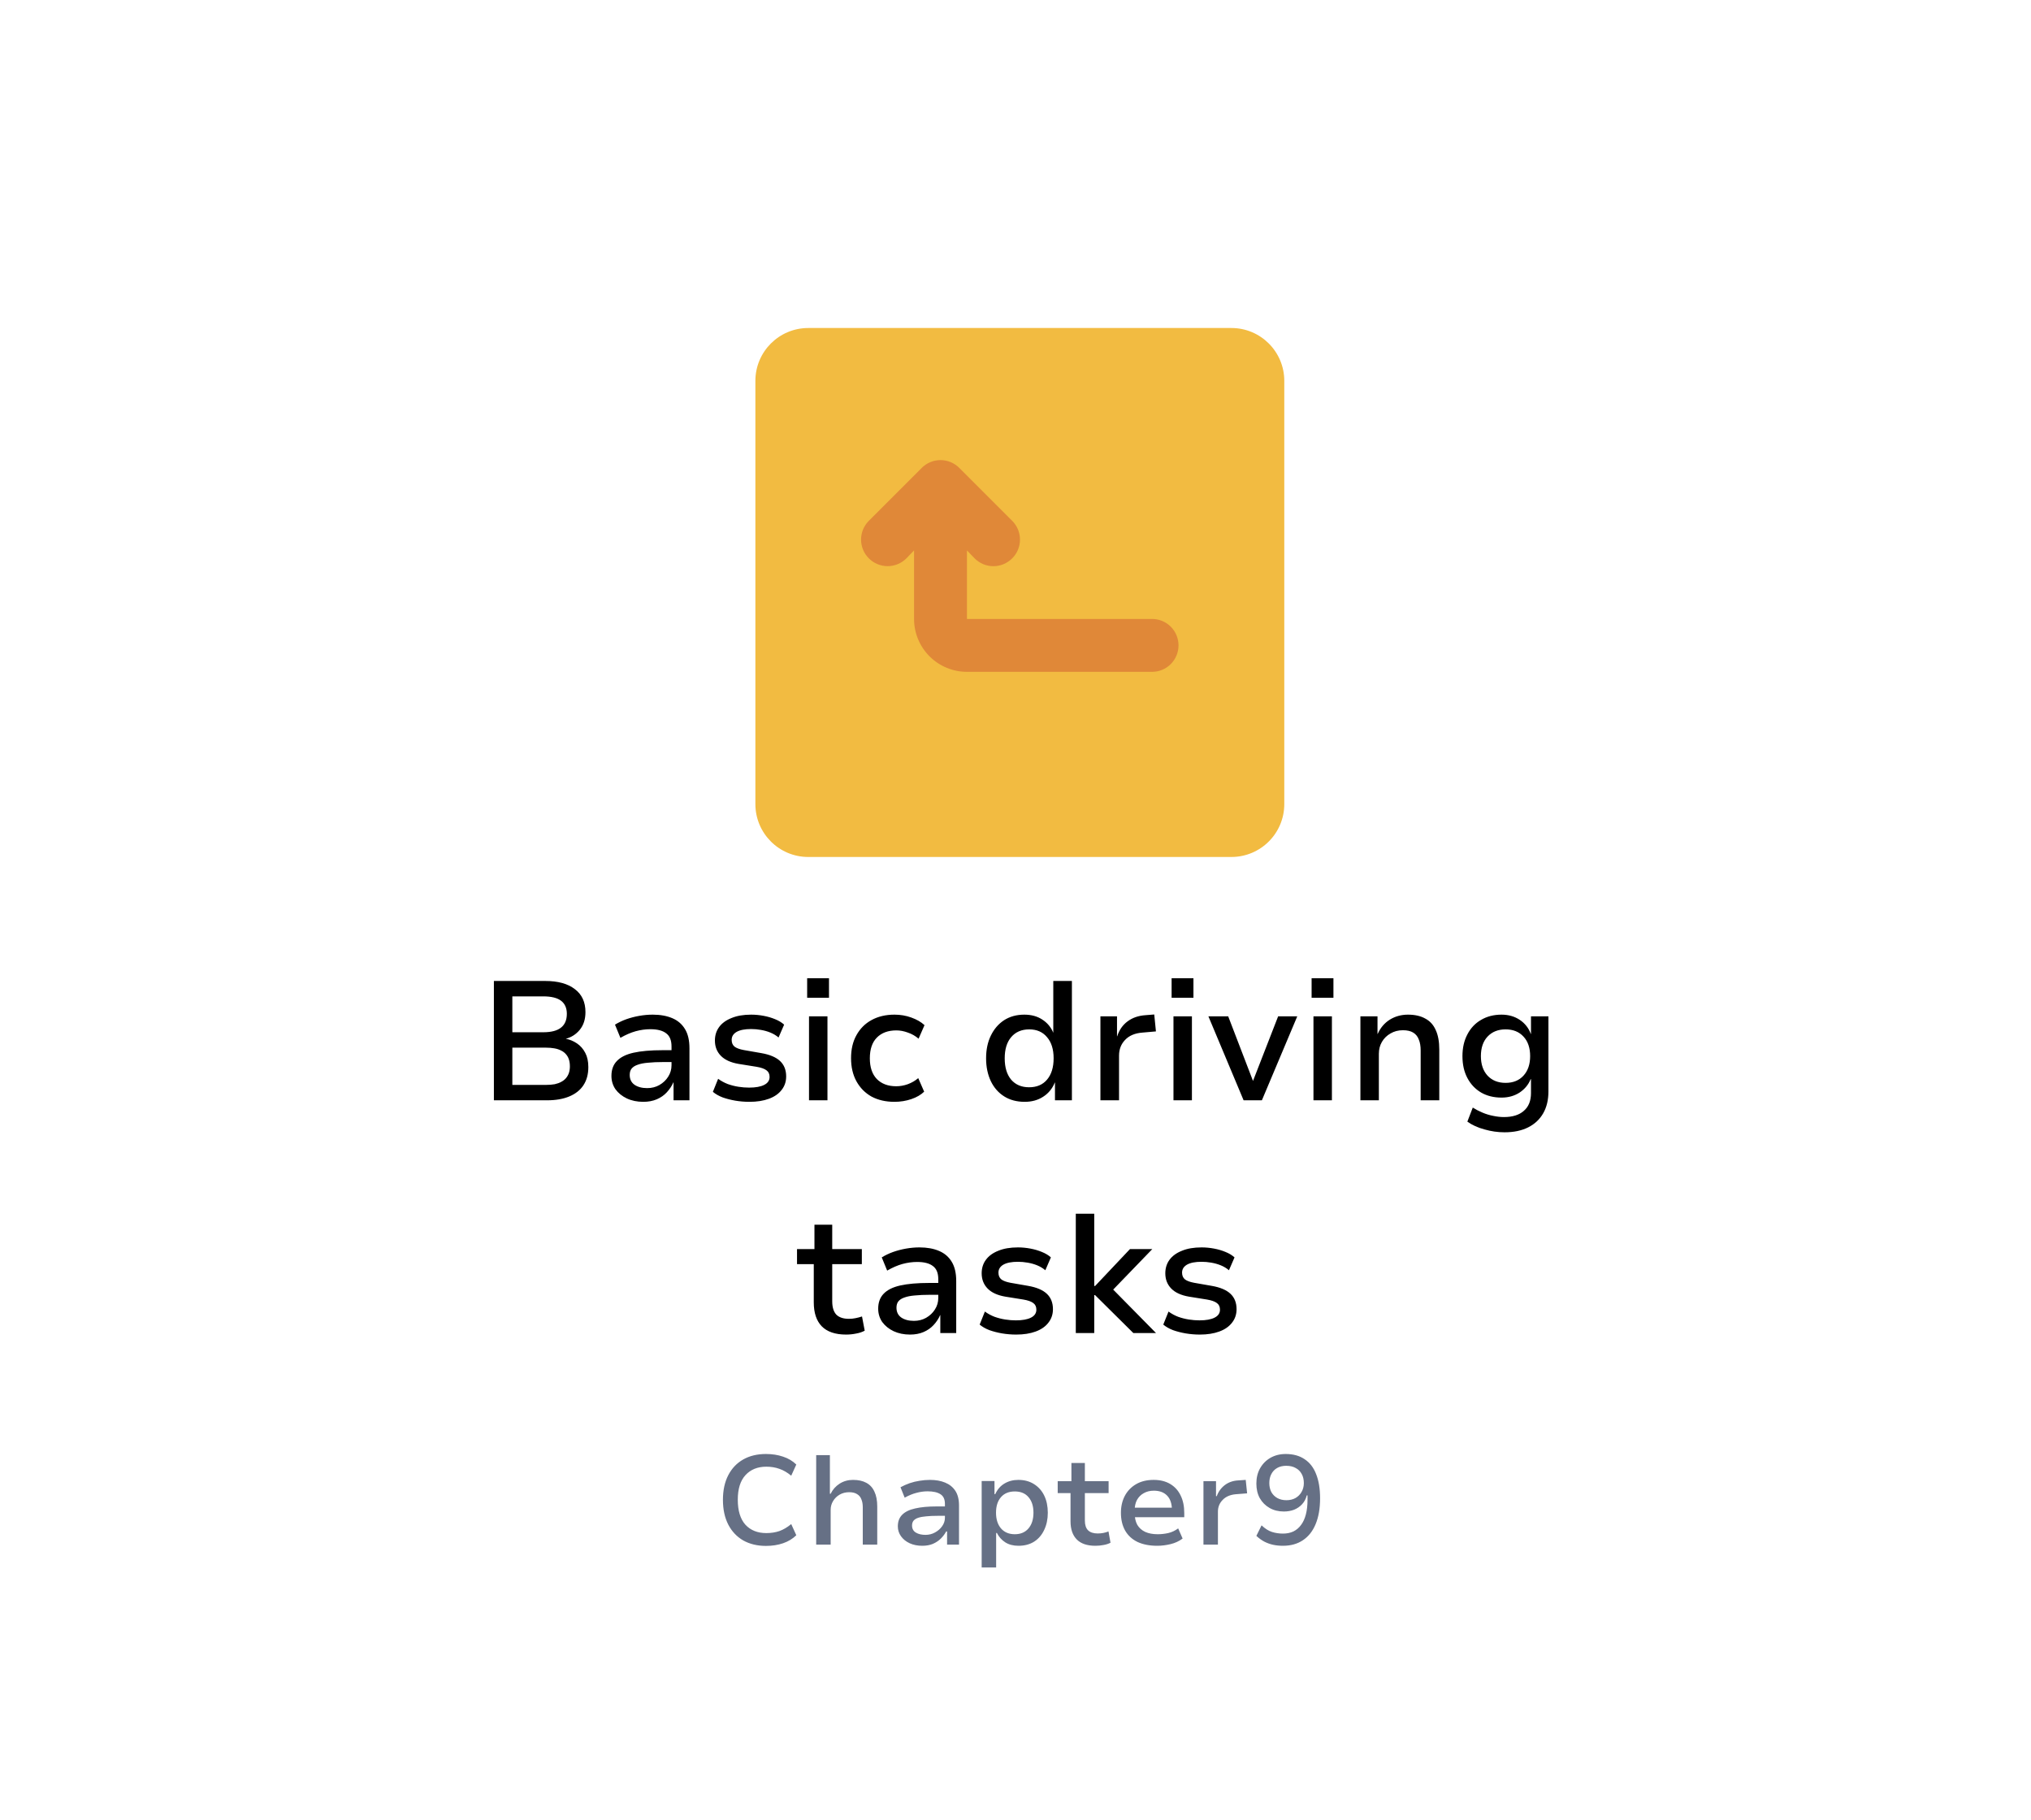 <svg width="96" height="86" viewBox="0 0 96 86" fill="none" xmlns="http://www.w3.org/2000/svg">
<g filter="url(#filter0_d_8310_1103)">
<path d="M5.373 42.52C4.621 41.211 4.245 40.556 4.098 39.859C3.967 39.243 3.967 38.607 4.098 37.99C4.245 37.294 4.621 36.639 5.373 35.329L23.59 3.598C24.342 2.288 24.718 1.633 25.244 1.156C25.71 0.735 26.258 0.417 26.854 0.222C27.527 0.002 28.279 0.002 29.783 0.002H66.217C67.721 0.002 68.473 0.002 69.147 0.222C69.742 0.417 70.29 0.735 70.756 1.156C71.282 1.633 71.658 2.288 72.41 3.598L90.627 35.329C91.379 36.639 91.755 37.294 91.902 37.99C92.033 38.607 92.033 39.243 91.902 39.859C91.755 40.556 91.379 41.211 90.627 42.52L72.41 74.253C71.658 75.562 71.282 76.217 70.756 76.694C70.29 77.115 69.742 77.433 69.147 77.628C68.473 77.848 67.721 77.848 66.217 77.848H29.783C28.279 77.848 27.527 77.848 26.854 77.628C26.258 77.433 25.71 77.115 25.244 76.694C24.718 76.217 24.342 75.562 23.59 74.253L5.373 42.52Z" fill="white"/>
</g>
<path d="M58.205 15.502H38.205C36.824 15.502 35.705 16.621 35.705 18.002V38.002C35.705 39.383 36.824 40.502 38.205 40.502H58.205C59.586 40.502 60.705 39.383 60.705 38.002V18.002C60.705 16.621 59.586 15.502 58.205 15.502Z" fill="#F2BB41"/>
<path d="M54.455 29.252H45.705V26.014L46.068 26.389C46.184 26.506 46.322 26.599 46.474 26.663C46.627 26.727 46.79 26.759 46.955 26.759C47.12 26.759 47.283 26.727 47.436 26.663C47.588 26.599 47.726 26.506 47.843 26.389C47.96 26.273 48.053 26.135 48.116 25.983C48.18 25.83 48.212 25.667 48.212 25.502C48.212 25.337 48.18 25.174 48.116 25.021C48.053 24.869 47.96 24.731 47.843 24.614L45.343 22.114C45.226 21.997 45.088 21.904 44.936 21.841C44.783 21.777 44.62 21.745 44.455 21.745C44.29 21.745 44.127 21.777 43.974 21.841C43.822 21.904 43.684 21.997 43.568 22.114L41.068 24.614C40.951 24.731 40.859 24.869 40.795 25.022C40.732 25.174 40.7 25.337 40.7 25.502C40.7 25.835 40.832 26.154 41.068 26.389C41.303 26.625 41.622 26.757 41.955 26.757C42.288 26.757 42.607 26.625 42.843 26.389L43.205 26.014V29.252C43.205 29.915 43.468 30.551 43.937 31.02C44.406 31.488 45.042 31.752 45.705 31.752H54.455C54.787 31.752 55.105 31.62 55.339 31.386C55.573 31.151 55.705 30.833 55.705 30.502C55.705 30.17 55.573 29.852 55.339 29.618C55.105 29.384 54.787 29.252 54.455 29.252Z" fill="#E08838"/>
<path d="M23.345 52.002V46.362H25.769C26.372 46.362 26.838 46.49 27.169 46.746C27.505 46.997 27.673 47.359 27.673 47.834C27.673 48.175 27.582 48.455 27.401 48.674C27.225 48.887 27.001 49.029 26.729 49.098V49.09C26.926 49.127 27.108 49.202 27.273 49.314C27.438 49.426 27.569 49.575 27.665 49.762C27.761 49.943 27.809 50.167 27.809 50.434C27.809 50.77 27.732 51.055 27.577 51.29C27.427 51.519 27.206 51.695 26.913 51.818C26.619 51.941 26.267 52.002 25.857 52.002H23.345ZM24.217 51.274H25.809C25.958 51.274 26.094 51.263 26.217 51.242C26.34 51.215 26.444 51.178 26.529 51.13C26.619 51.082 26.694 51.023 26.753 50.954C26.811 50.885 26.857 50.805 26.889 50.714C26.921 50.618 26.937 50.514 26.937 50.402C26.937 50.274 26.921 50.162 26.889 50.066C26.857 49.97 26.809 49.887 26.745 49.818C26.686 49.749 26.611 49.693 26.521 49.65C26.43 49.602 26.323 49.567 26.201 49.546C26.084 49.525 25.953 49.514 25.809 49.514H24.217V51.274ZM24.217 48.786H25.673C26.052 48.786 26.331 48.714 26.513 48.57C26.7 48.426 26.793 48.207 26.793 47.914C26.793 47.642 26.702 47.437 26.521 47.298C26.34 47.159 26.057 47.09 25.673 47.09H24.217V48.786ZM30.405 52.074C30.117 52.074 29.858 52.021 29.629 51.914C29.405 51.807 29.226 51.663 29.093 51.482C28.965 51.295 28.901 51.085 28.901 50.85C28.901 50.557 28.986 50.322 29.157 50.146C29.328 49.965 29.589 49.834 29.941 49.754C30.298 49.674 30.754 49.634 31.309 49.634H31.869V50.194H31.349C31.072 50.194 30.832 50.205 30.629 50.226C30.432 50.242 30.269 50.274 30.141 50.322C30.013 50.365 29.917 50.426 29.853 50.506C29.794 50.581 29.765 50.679 29.765 50.802C29.765 51.005 29.84 51.159 29.989 51.266C30.144 51.373 30.344 51.426 30.589 51.426C30.802 51.426 30.994 51.378 31.165 51.282C31.341 51.181 31.48 51.05 31.581 50.89C31.688 50.725 31.741 50.543 31.741 50.346V49.458C31.741 49.165 31.656 48.957 31.485 48.834C31.32 48.706 31.072 48.642 30.741 48.642C30.512 48.642 30.28 48.674 30.045 48.738C29.816 48.802 29.576 48.906 29.325 49.05L29.069 48.426C29.234 48.325 29.413 48.239 29.605 48.17C29.802 48.101 30.008 48.047 30.221 48.01C30.434 47.973 30.645 47.954 30.853 47.954C31.21 47.954 31.52 48.01 31.781 48.122C32.042 48.234 32.242 48.407 32.381 48.642C32.52 48.871 32.589 49.173 32.589 49.546V52.002H31.837V51.154H31.829C31.754 51.325 31.65 51.482 31.517 51.626C31.389 51.765 31.232 51.874 31.045 51.954C30.858 52.034 30.645 52.074 30.405 52.074ZM35.424 52.074C35.195 52.074 34.971 52.055 34.752 52.018C34.539 51.981 34.341 51.93 34.16 51.866C33.979 51.797 33.824 51.709 33.696 51.602L33.944 50.986C34.083 51.087 34.235 51.17 34.4 51.234C34.565 51.293 34.733 51.335 34.904 51.362C35.075 51.389 35.243 51.402 35.408 51.402C35.717 51.402 35.955 51.359 36.12 51.274C36.291 51.189 36.376 51.063 36.376 50.898C36.376 50.759 36.328 50.655 36.232 50.586C36.136 50.511 35.979 50.455 35.76 50.418L34.912 50.282C34.539 50.218 34.259 50.09 34.072 49.898C33.885 49.706 33.792 49.466 33.792 49.178C33.792 48.933 33.859 48.719 33.992 48.538C34.125 48.357 34.32 48.215 34.576 48.114C34.832 48.007 35.141 47.954 35.504 47.954C35.701 47.954 35.899 47.973 36.096 48.01C36.293 48.047 36.475 48.101 36.64 48.17C36.811 48.239 36.952 48.325 37.064 48.426L36.8 49.034C36.688 48.938 36.56 48.861 36.416 48.802C36.272 48.743 36.12 48.701 35.96 48.674C35.805 48.647 35.653 48.634 35.504 48.634C35.205 48.634 34.976 48.679 34.816 48.77C34.661 48.861 34.584 48.986 34.584 49.146C34.584 49.285 34.629 49.391 34.72 49.466C34.811 49.535 34.955 49.589 35.152 49.626L35.976 49.77C36.381 49.839 36.68 49.965 36.872 50.146C37.064 50.327 37.16 50.57 37.16 50.874C37.16 51.119 37.088 51.333 36.944 51.514C36.805 51.695 36.605 51.834 36.344 51.93C36.083 52.026 35.776 52.074 35.424 52.074ZM38.152 47.154V46.234H39.184V47.154H38.152ZM38.24 52.002V48.034H39.112V52.002H38.24ZM42.275 52.074C41.864 52.074 41.505 51.991 41.195 51.826C40.891 51.655 40.654 51.415 40.483 51.106C40.312 50.797 40.227 50.431 40.227 50.01C40.227 49.589 40.312 49.226 40.483 48.922C40.654 48.613 40.891 48.375 41.195 48.21C41.505 48.039 41.867 47.954 42.283 47.954C42.56 47.954 42.825 47.999 43.075 48.09C43.331 48.181 43.539 48.301 43.699 48.45L43.419 49.09C43.27 48.962 43.102 48.866 42.915 48.802C42.728 48.733 42.547 48.698 42.371 48.698C41.977 48.698 41.667 48.813 41.443 49.042C41.224 49.266 41.115 49.591 41.115 50.018C41.115 50.439 41.224 50.765 41.443 50.994C41.667 51.223 41.974 51.338 42.363 51.338C42.544 51.338 42.726 51.306 42.907 51.242C43.094 51.173 43.259 51.077 43.403 50.954L43.683 51.594C43.529 51.743 43.326 51.861 43.075 51.946C42.825 52.031 42.558 52.074 42.275 52.074ZM48.434 52.074C48.061 52.074 47.738 51.989 47.466 51.818C47.194 51.647 46.983 51.407 46.834 51.098C46.685 50.783 46.61 50.423 46.61 50.018C46.61 49.607 46.685 49.25 46.834 48.946C46.983 48.637 47.191 48.394 47.458 48.218C47.73 48.042 48.05 47.954 48.418 47.954C48.749 47.954 49.031 48.031 49.266 48.186C49.506 48.341 49.679 48.549 49.786 48.81V46.362H50.666V52.002H49.866V51.162H49.858C49.741 51.45 49.557 51.674 49.306 51.834C49.061 51.994 48.77 52.074 48.434 52.074ZM48.642 51.386C49.005 51.386 49.287 51.266 49.49 51.026C49.698 50.781 49.802 50.445 49.802 50.018C49.802 49.591 49.698 49.258 49.49 49.018C49.287 48.773 49.007 48.65 48.65 48.65C48.287 48.65 48.002 48.773 47.794 49.018C47.591 49.258 47.49 49.591 47.49 50.018C47.49 50.445 47.591 50.781 47.794 51.026C48.002 51.266 48.285 51.386 48.642 51.386ZM52.014 52.002V48.034H52.798V48.978H52.806C52.902 48.679 53.065 48.445 53.294 48.274C53.529 48.098 53.816 47.999 54.158 47.978L54.558 47.946L54.638 48.746L53.998 48.802C53.646 48.829 53.374 48.943 53.182 49.146C52.99 49.343 52.894 49.591 52.894 49.89V52.002H52.014ZM55.379 47.154V46.234H56.411V47.154H55.379ZM55.467 52.002V48.034H56.339V52.002H55.467ZM58.782 52.002L57.118 48.034H58.054L59.246 51.138H59.206L60.414 48.034H61.318L59.646 52.002H58.782ZM61.996 47.154V46.234H63.028V47.154H61.996ZM62.084 52.002V48.034H62.956V52.002H62.084ZM64.303 52.002V48.034H65.111V48.866H65.119C65.247 48.578 65.436 48.354 65.687 48.194C65.943 48.034 66.231 47.954 66.551 47.954C66.876 47.954 67.148 48.015 67.367 48.138C67.591 48.255 67.756 48.437 67.863 48.682C67.975 48.922 68.031 49.229 68.031 49.602V52.002H67.151V49.642C67.151 49.439 67.122 49.269 67.063 49.13C67.01 48.986 66.922 48.877 66.799 48.802C66.676 48.727 66.514 48.69 66.311 48.69C66.092 48.69 65.898 48.741 65.727 48.842C65.556 48.938 65.42 49.071 65.319 49.242C65.223 49.407 65.175 49.594 65.175 49.802V52.002H64.303ZM71.118 53.514C70.798 53.514 70.48 53.469 70.166 53.378C69.851 53.293 69.582 53.17 69.358 53.01L69.614 52.346C69.758 52.437 69.912 52.517 70.078 52.586C70.243 52.655 70.411 52.706 70.582 52.738C70.758 52.775 70.926 52.794 71.086 52.794C71.496 52.794 71.811 52.695 72.03 52.498C72.254 52.306 72.366 52.026 72.366 51.658V51.002H72.35C72.248 51.258 72.075 51.469 71.83 51.634C71.584 51.794 71.299 51.874 70.974 51.874C70.606 51.874 70.283 51.794 70.006 51.634C69.728 51.469 69.512 51.239 69.358 50.946C69.203 50.653 69.126 50.309 69.126 49.914C69.126 49.525 69.203 49.183 69.358 48.89C69.512 48.591 69.728 48.362 70.006 48.202C70.283 48.037 70.606 47.954 70.974 47.954C71.304 47.954 71.592 48.037 71.838 48.202C72.083 48.367 72.256 48.589 72.358 48.866H72.366V48.034H73.19V51.586C73.19 51.986 73.107 52.33 72.942 52.618C72.776 52.906 72.539 53.127 72.23 53.282C71.92 53.437 71.55 53.514 71.118 53.514ZM71.166 51.178C71.523 51.178 71.806 51.063 72.014 50.834C72.222 50.605 72.326 50.298 72.326 49.914C72.326 49.525 72.222 49.218 72.014 48.994C71.806 48.765 71.523 48.65 71.166 48.65C70.808 48.65 70.523 48.765 70.31 48.994C70.102 49.218 69.998 49.525 69.998 49.914C69.998 50.298 70.102 50.605 70.31 50.834C70.523 51.063 70.808 51.178 71.166 51.178ZM39.993 63.074C39.481 63.074 39.097 62.943 38.841 62.682C38.59 62.421 38.465 62.045 38.465 61.554V59.746H37.673V59.034H38.497V57.882H39.337V59.034H40.737V59.746H39.337V61.498C39.337 61.781 39.401 61.991 39.529 62.13C39.662 62.263 39.862 62.33 40.129 62.33C40.236 62.33 40.34 62.319 40.441 62.298C40.547 62.277 40.649 62.25 40.745 62.218L40.873 62.89C40.755 62.954 40.62 62.999 40.465 63.026C40.31 63.058 40.153 63.074 39.993 63.074ZM43.014 63.074C42.726 63.074 42.468 63.021 42.238 62.914C42.014 62.807 41.836 62.663 41.702 62.482C41.574 62.295 41.51 62.085 41.51 61.85C41.51 61.557 41.596 61.322 41.766 61.146C41.937 60.965 42.198 60.834 42.55 60.754C42.908 60.674 43.364 60.634 43.918 60.634H44.478V61.194H43.958C43.681 61.194 43.441 61.205 43.238 61.226C43.041 61.242 42.878 61.274 42.75 61.322C42.622 61.365 42.526 61.426 42.462 61.506C42.404 61.581 42.374 61.679 42.374 61.802C42.374 62.005 42.449 62.159 42.598 62.266C42.753 62.373 42.953 62.426 43.198 62.426C43.412 62.426 43.604 62.378 43.774 62.282C43.95 62.181 44.089 62.05 44.19 61.89C44.297 61.725 44.35 61.543 44.35 61.346V60.458C44.35 60.165 44.265 59.957 44.094 59.834C43.929 59.706 43.681 59.642 43.35 59.642C43.121 59.642 42.889 59.674 42.654 59.738C42.425 59.802 42.185 59.906 41.934 60.05L41.678 59.426C41.844 59.325 42.022 59.239 42.214 59.17C42.412 59.101 42.617 59.047 42.83 59.01C43.044 58.973 43.254 58.954 43.462 58.954C43.82 58.954 44.129 59.01 44.39 59.122C44.652 59.234 44.852 59.407 44.99 59.642C45.129 59.871 45.198 60.173 45.198 60.546V63.002H44.446V62.154H44.438C44.364 62.325 44.26 62.482 44.126 62.626C43.998 62.765 43.841 62.874 43.654 62.954C43.468 63.034 43.254 63.074 43.014 63.074ZM48.033 63.074C47.804 63.074 47.58 63.055 47.361 63.018C47.148 62.981 46.951 62.93 46.77 62.866C46.588 62.797 46.434 62.709 46.306 62.602L46.553 61.986C46.692 62.087 46.844 62.17 47.01 62.234C47.175 62.293 47.343 62.335 47.514 62.362C47.684 62.389 47.852 62.402 48.017 62.402C48.327 62.402 48.564 62.359 48.73 62.274C48.9 62.189 48.986 62.063 48.986 61.898C48.986 61.759 48.938 61.655 48.842 61.586C48.745 61.511 48.588 61.455 48.37 61.418L47.522 61.282C47.148 61.218 46.868 61.09 46.681 60.898C46.495 60.706 46.401 60.466 46.401 60.178C46.401 59.933 46.468 59.719 46.602 59.538C46.735 59.357 46.929 59.215 47.185 59.114C47.441 59.007 47.751 58.954 48.114 58.954C48.311 58.954 48.508 58.973 48.706 59.01C48.903 59.047 49.084 59.101 49.249 59.17C49.42 59.239 49.562 59.325 49.673 59.426L49.41 60.034C49.297 59.938 49.169 59.861 49.026 59.802C48.882 59.743 48.73 59.701 48.569 59.674C48.415 59.647 48.263 59.634 48.114 59.634C47.815 59.634 47.586 59.679 47.425 59.77C47.271 59.861 47.194 59.986 47.194 60.146C47.194 60.285 47.239 60.391 47.33 60.466C47.42 60.535 47.564 60.589 47.761 60.626L48.586 60.77C48.991 60.839 49.289 60.965 49.481 61.146C49.673 61.327 49.77 61.57 49.77 61.874C49.77 62.119 49.697 62.333 49.553 62.514C49.415 62.695 49.215 62.834 48.953 62.93C48.692 63.026 48.386 63.074 48.033 63.074ZM50.85 63.002V57.362H51.722V60.778H51.762L53.41 59.034H54.466L52.442 61.13L52.458 60.786L54.642 63.002H53.57L51.762 61.21H51.722V63.002H50.85ZM56.713 63.074C56.484 63.074 56.26 63.055 56.041 63.018C55.828 62.981 55.63 62.93 55.449 62.866C55.268 62.797 55.113 62.709 54.985 62.602L55.233 61.986C55.372 62.087 55.524 62.17 55.689 62.234C55.855 62.293 56.023 62.335 56.193 62.362C56.364 62.389 56.532 62.402 56.697 62.402C57.007 62.402 57.244 62.359 57.409 62.274C57.58 62.189 57.665 62.063 57.665 61.898C57.665 61.759 57.617 61.655 57.521 61.586C57.425 61.511 57.268 61.455 57.049 61.418L56.201 61.282C55.828 61.218 55.548 61.09 55.361 60.898C55.175 60.706 55.081 60.466 55.081 60.178C55.081 59.933 55.148 59.719 55.281 59.538C55.414 59.357 55.609 59.215 55.865 59.114C56.121 59.007 56.431 58.954 56.793 58.954C56.99 58.954 57.188 58.973 57.385 59.01C57.583 59.047 57.764 59.101 57.929 59.17C58.1 59.239 58.241 59.325 58.353 59.426L58.089 60.034C57.977 59.938 57.849 59.861 57.705 59.802C57.561 59.743 57.409 59.701 57.249 59.674C57.094 59.647 56.943 59.634 56.793 59.634C56.495 59.634 56.265 59.679 56.105 59.77C55.95 59.861 55.873 59.986 55.873 60.146C55.873 60.285 55.919 60.391 56.009 60.466C56.1 60.535 56.244 60.589 56.441 60.626L57.265 60.77C57.67 60.839 57.969 60.965 58.161 61.146C58.353 61.327 58.449 61.57 58.449 61.874C58.449 62.119 58.377 62.333 58.233 62.514C58.094 62.695 57.895 62.834 57.633 62.93C57.372 63.026 57.065 63.074 56.713 63.074Z" fill="black"/>
<path d="M36.205 73.062C35.797 73.062 35.439 72.976 35.131 72.804C34.827 72.628 34.591 72.378 34.423 72.054C34.255 71.726 34.171 71.336 34.171 70.884C34.171 70.432 34.255 70.044 34.423 69.72C34.591 69.396 34.827 69.148 35.131 68.976C35.435 68.804 35.793 68.718 36.205 68.718C36.501 68.718 36.771 68.76 37.015 68.844C37.259 68.924 37.467 69.048 37.639 69.216L37.399 69.744C37.215 69.592 37.029 69.484 36.841 69.42C36.653 69.352 36.447 69.318 36.223 69.318C35.811 69.318 35.483 69.45 35.239 69.714C34.995 69.978 34.873 70.366 34.873 70.878C34.873 71.398 34.993 71.792 35.233 72.06C35.477 72.324 35.807 72.456 36.223 72.456C36.447 72.456 36.653 72.424 36.841 72.36C37.029 72.292 37.215 72.182 37.399 72.03L37.639 72.558C37.467 72.726 37.259 72.852 37.015 72.936C36.771 73.02 36.501 73.062 36.205 73.062ZM38.579 73.002V68.772H39.227V70.596H39.263C39.359 70.4 39.499 70.242 39.683 70.122C39.871 70.002 40.083 69.942 40.319 69.942C40.571 69.942 40.781 69.988 40.949 70.08C41.121 70.172 41.249 70.312 41.333 70.5C41.421 70.684 41.465 70.918 41.465 71.202V73.002H40.781V71.232C40.781 71.088 40.759 70.964 40.715 70.86C40.675 70.752 40.607 70.67 40.511 70.614C40.419 70.554 40.295 70.524 40.139 70.524C39.971 70.524 39.821 70.562 39.689 70.638C39.557 70.714 39.453 70.816 39.377 70.944C39.301 71.068 39.263 71.206 39.263 71.358V73.002H38.579ZM43.59 73.056C43.37 73.056 43.172 73.016 42.996 72.936C42.824 72.856 42.688 72.746 42.588 72.606C42.488 72.466 42.438 72.31 42.438 72.138C42.438 71.91 42.506 71.728 42.642 71.592C42.778 71.452 42.982 71.352 43.254 71.292C43.526 71.228 43.868 71.196 44.28 71.196H44.766V71.64H44.322C44.114 71.64 43.934 71.648 43.782 71.664C43.634 71.676 43.51 71.698 43.41 71.73C43.31 71.762 43.234 71.808 43.182 71.868C43.134 71.928 43.11 72.004 43.11 72.096C43.11 72.248 43.17 72.36 43.29 72.432C43.41 72.504 43.562 72.54 43.746 72.54C43.91 72.54 44.06 72.502 44.196 72.426C44.336 72.35 44.448 72.252 44.532 72.132C44.62 72.008 44.664 71.876 44.664 71.736V71.076C44.664 70.86 44.594 70.708 44.454 70.62C44.314 70.528 44.11 70.482 43.842 70.482C43.67 70.482 43.496 70.506 43.32 70.554C43.144 70.598 42.958 70.674 42.762 70.782L42.564 70.29C42.704 70.214 42.848 70.15 42.996 70.098C43.148 70.046 43.304 70.008 43.464 69.984C43.628 69.956 43.794 69.942 43.962 69.942C44.23 69.942 44.466 69.984 44.67 70.068C44.878 70.152 45.04 70.282 45.156 70.458C45.272 70.634 45.33 70.864 45.33 71.148V73.002H44.766V72.378H44.724C44.66 72.498 44.576 72.61 44.472 72.714C44.368 72.818 44.242 72.902 44.094 72.966C43.95 73.026 43.782 73.056 43.59 73.056ZM46.401 74.082V69.996H47.007V70.614H47.043C47.143 70.394 47.287 70.228 47.475 70.116C47.667 70 47.887 69.942 48.135 69.942C48.419 69.942 48.665 70.008 48.873 70.14C49.085 70.272 49.247 70.454 49.359 70.686C49.471 70.918 49.527 71.188 49.527 71.496C49.527 71.796 49.471 72.064 49.359 72.3C49.251 72.536 49.093 72.722 48.885 72.858C48.677 72.99 48.429 73.056 48.141 73.056C47.897 73.056 47.689 73.002 47.517 72.894C47.345 72.782 47.213 72.634 47.121 72.45H47.085V74.082H46.401ZM47.967 72.51C48.243 72.51 48.459 72.418 48.615 72.234C48.771 72.05 48.849 71.802 48.849 71.49C48.849 71.182 48.771 70.938 48.615 70.758C48.463 70.578 48.247 70.488 47.967 70.488C47.687 70.488 47.469 70.578 47.313 70.758C47.157 70.938 47.079 71.182 47.079 71.49C47.079 71.802 47.157 72.05 47.313 72.234C47.473 72.418 47.691 72.51 47.967 72.51ZM51.777 73.056C51.385 73.056 51.091 72.956 50.895 72.756C50.699 72.556 50.601 72.27 50.601 71.898V70.566H49.995V70.002H50.643V69.144H51.279V70.002H52.401V70.566H51.279V71.862C51.279 72.07 51.329 72.224 51.429 72.324C51.533 72.424 51.685 72.474 51.885 72.474C51.977 72.474 52.065 72.466 52.149 72.45C52.233 72.434 52.315 72.41 52.395 72.378L52.491 72.912C52.391 72.964 52.279 73 52.155 73.02C52.035 73.044 51.909 73.056 51.777 73.056ZM54.699 73.056C54.339 73.056 54.029 72.996 53.769 72.876C53.513 72.752 53.317 72.572 53.181 72.336C53.049 72.1 52.983 71.82 52.983 71.496C52.983 71.2 53.043 70.936 53.163 70.704C53.287 70.468 53.465 70.282 53.697 70.146C53.929 70.01 54.207 69.942 54.531 69.942C54.835 69.942 55.095 70.006 55.311 70.134C55.527 70.262 55.691 70.442 55.803 70.674C55.919 70.906 55.977 71.184 55.977 71.508V71.706H53.505V71.256H55.503L55.395 71.382C55.395 71.074 55.319 70.842 55.167 70.686C55.019 70.53 54.809 70.452 54.537 70.452C54.361 70.452 54.205 70.49 54.069 70.566C53.933 70.638 53.825 70.744 53.745 70.884C53.669 71.024 53.631 71.198 53.631 71.406V71.49C53.631 71.722 53.673 71.914 53.757 72.066C53.845 72.214 53.971 72.326 54.135 72.402C54.299 72.474 54.495 72.51 54.723 72.51C54.883 72.51 55.047 72.492 55.215 72.456C55.387 72.416 55.545 72.342 55.689 72.234L55.899 72.714C55.735 72.838 55.545 72.926 55.329 72.978C55.113 73.03 54.903 73.056 54.699 73.056ZM56.884 73.002V70.002H57.478V70.71H57.514C57.59 70.498 57.716 70.324 57.892 70.188C58.072 70.052 58.286 69.978 58.534 69.966L58.882 69.942L58.948 70.578L58.408 70.62C58.144 70.644 57.938 70.734 57.79 70.89C57.642 71.042 57.568 71.226 57.568 71.442V73.002H56.884ZM60.639 73.056C60.475 73.056 60.319 73.04 60.171 73.008C60.027 72.976 59.889 72.926 59.757 72.858C59.625 72.786 59.501 72.696 59.385 72.588L59.631 72.09C59.795 72.246 59.959 72.35 60.123 72.402C60.287 72.454 60.461 72.48 60.645 72.48C60.829 72.48 60.993 72.446 61.137 72.378C61.281 72.306 61.401 72.204 61.497 72.072C61.597 71.94 61.673 71.774 61.725 71.574C61.777 71.374 61.803 71.146 61.803 70.89V70.674H61.767C61.727 70.838 61.653 70.978 61.545 71.094C61.441 71.206 61.315 71.292 61.167 71.352C61.019 71.408 60.857 71.436 60.681 71.436C60.429 71.436 60.205 71.38 60.009 71.268C59.813 71.156 59.659 71.002 59.547 70.806C59.439 70.61 59.385 70.38 59.385 70.116C59.385 69.844 59.443 69.604 59.559 69.396C59.679 69.184 59.843 69.018 60.051 68.898C60.263 68.778 60.503 68.718 60.771 68.718C61.127 68.718 61.425 68.8 61.665 68.964C61.909 69.124 62.091 69.36 62.211 69.672C62.335 69.984 62.397 70.364 62.397 70.812C62.397 71.288 62.327 71.694 62.187 72.03C62.051 72.362 61.851 72.616 61.587 72.792C61.327 72.968 61.011 73.056 60.639 73.056ZM60.807 70.902C60.967 70.902 61.109 70.868 61.233 70.8C61.357 70.728 61.453 70.632 61.521 70.512C61.593 70.388 61.629 70.248 61.629 70.092C61.629 69.924 61.595 69.78 61.527 69.66C61.459 69.536 61.363 69.442 61.239 69.378C61.119 69.31 60.971 69.276 60.795 69.276C60.631 69.276 60.489 69.31 60.369 69.378C60.249 69.446 60.157 69.542 60.093 69.666C60.029 69.786 59.997 69.928 59.997 70.092C59.997 70.252 60.029 70.394 60.093 70.518C60.161 70.638 60.255 70.732 60.375 70.8C60.499 70.868 60.643 70.902 60.807 70.902Z" fill="#667085"/>
<defs>
<filter id="filter0_d_8310_1103" x="0" y="0.002" width="96" height="85.846" filterUnits="userSpaceOnUse" color-interpolation-filters="sRGB">
<feFlood flood-opacity="0" result="BackgroundImageFix"/>
<feColorMatrix in="SourceAlpha" type="matrix" values="0 0 0 0 0 0 0 0 0 0 0 0 0 0 0 0 0 0 127 0" result="hardAlpha"/>
<feOffset dy="4"/>
<feGaussianBlur stdDeviation="2"/>
<feComposite in2="hardAlpha" operator="out"/>
<feColorMatrix type="matrix" values="0 0 0 0 0 0 0 0 0 0 0 0 0 0 0 0 0 0 0.25 0"/>
<feBlend mode="normal" in2="BackgroundImageFix" result="effect1_dropShadow_8310_1103"/>
<feBlend mode="normal" in="SourceGraphic" in2="effect1_dropShadow_8310_1103" result="shape"/>
</filter>
</defs>
</svg>
